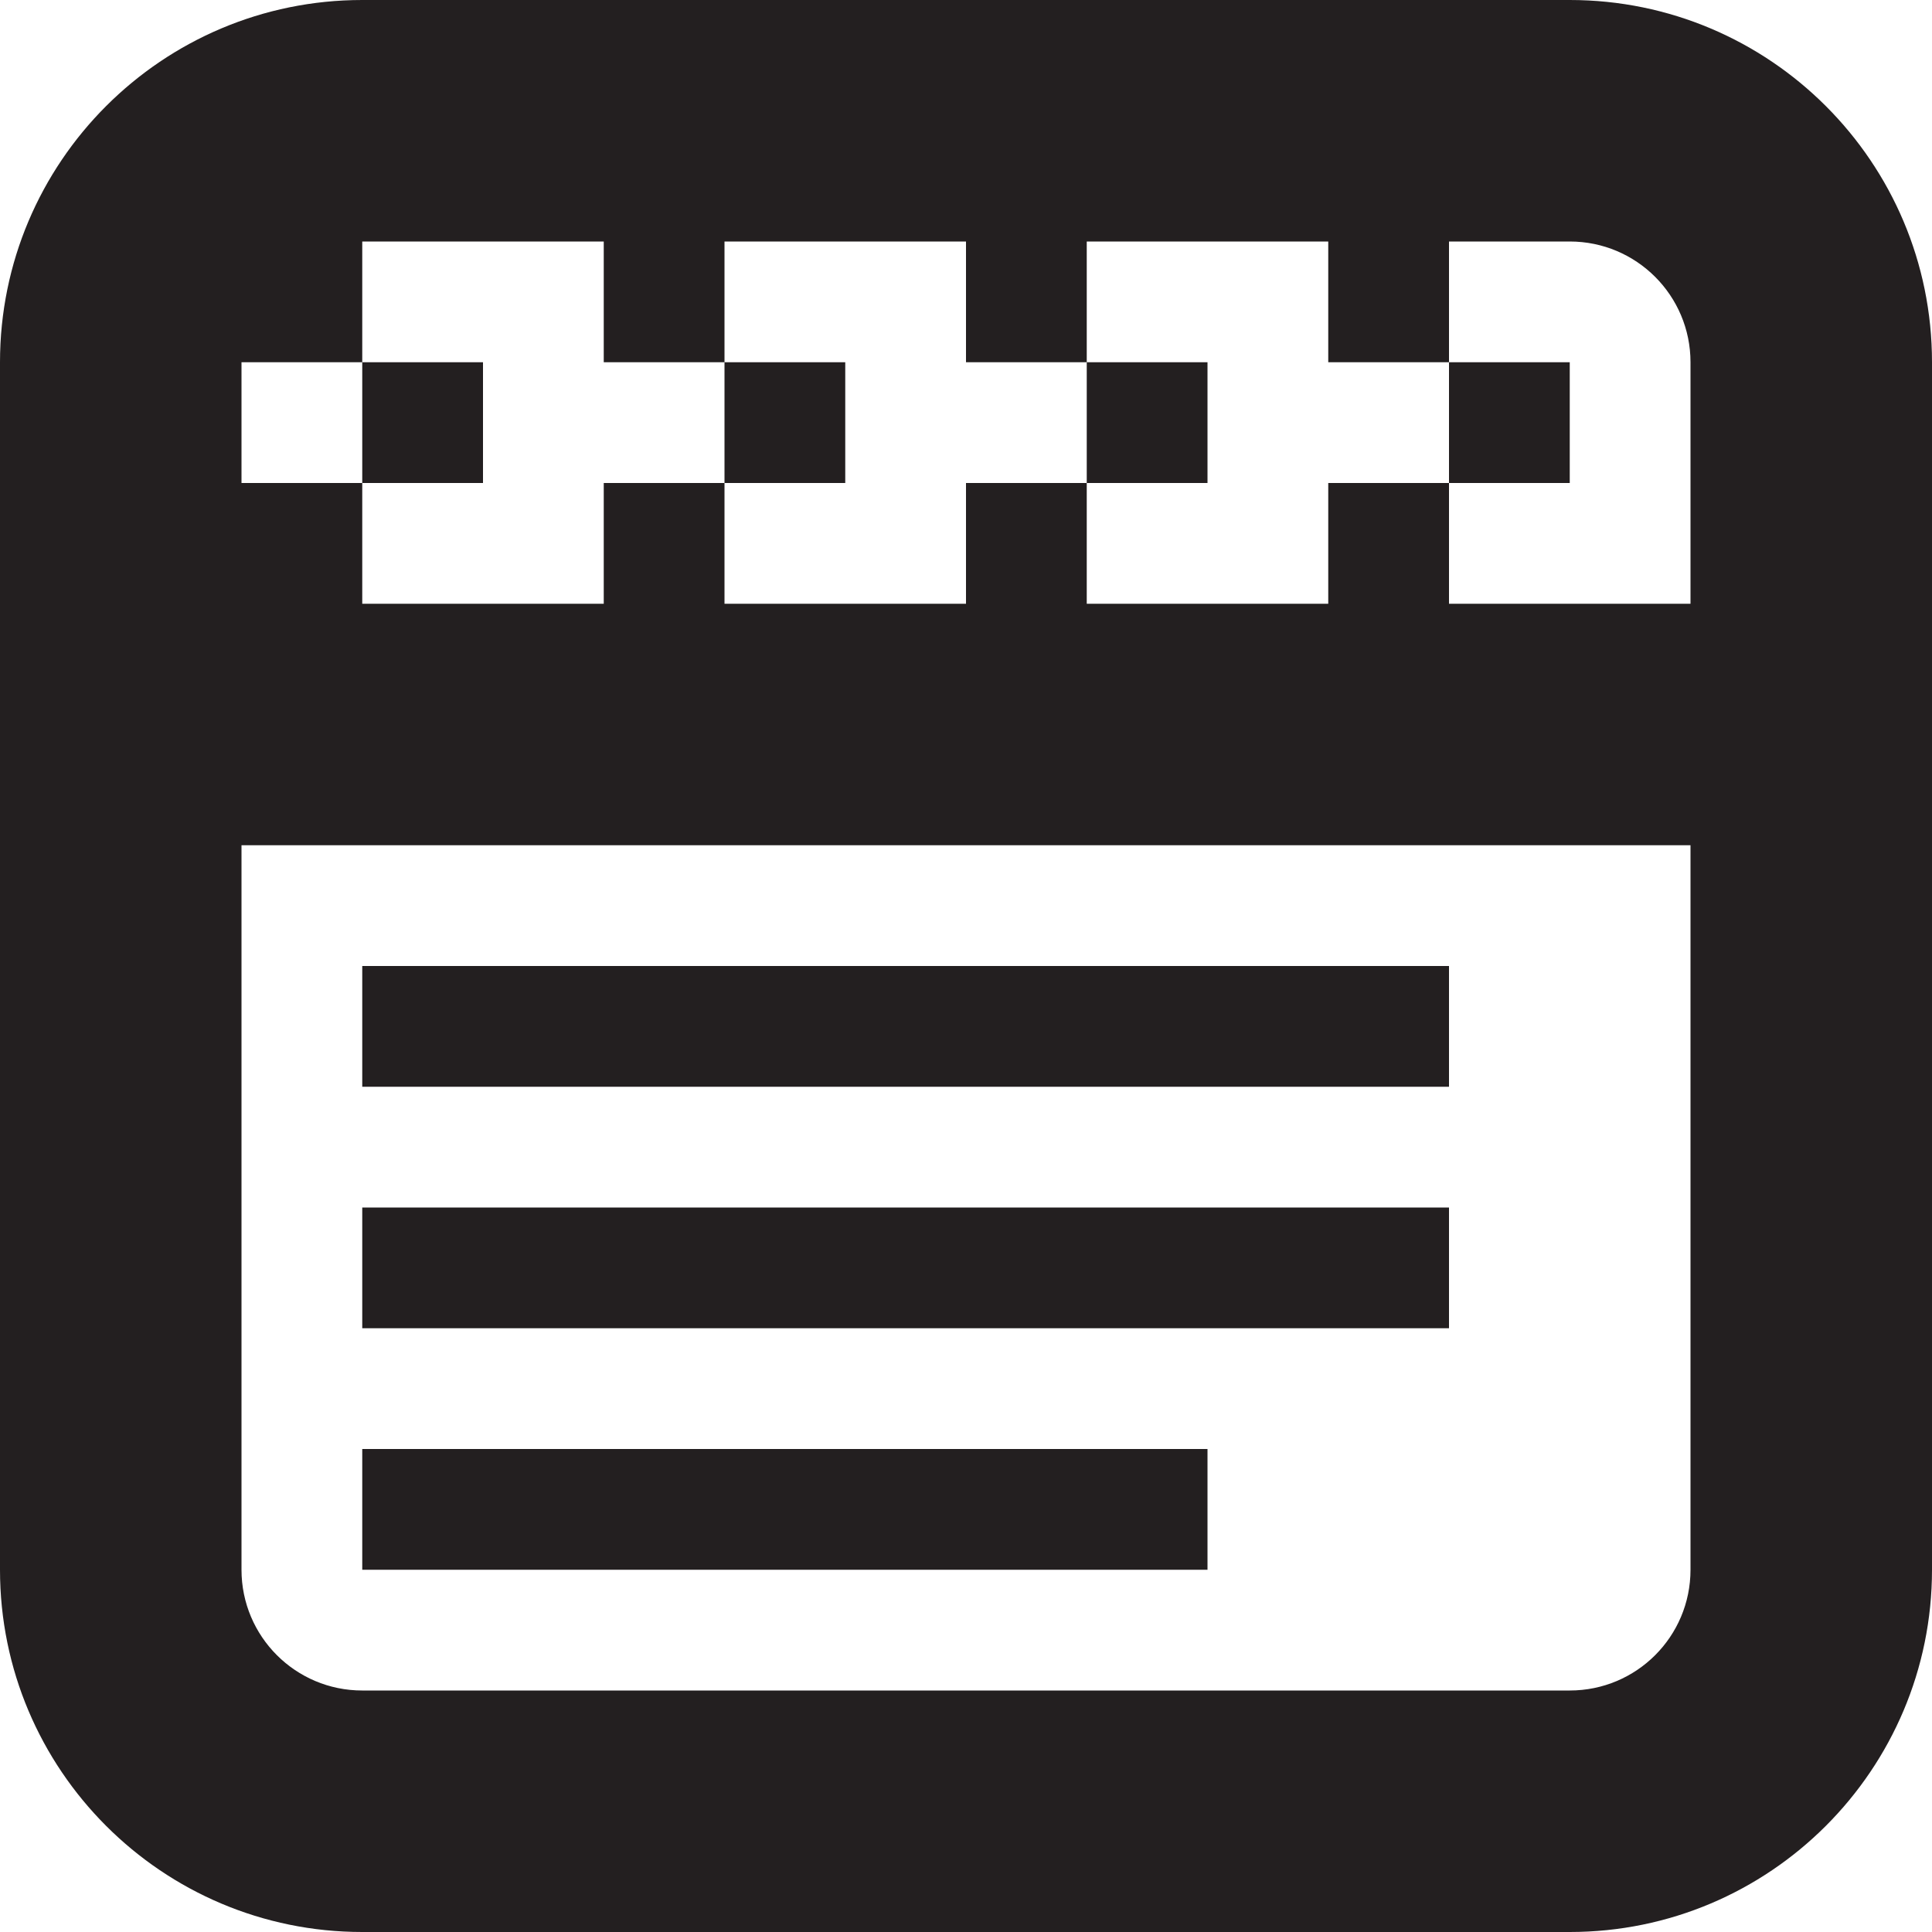 <?xml version="1.0" encoding="utf-8"?>
<!-- Generator: Adobe Illustrator 15.1.0, SVG Export Plug-In . SVG Version: 6.00 Build 0)  -->
<!DOCTYPE svg PUBLIC "-//W3C//DTD SVG 1.1//EN" "http://www.w3.org/Graphics/SVG/1.1/DTD/svg11.dtd">
<svg version="1.1" id="Layer_1" xmlns="http://www.w3.org/2000/svg" xmlns:xlink="http://www.w3.org/1999/xlink" x="0px" y="0px"
	 width="16px" height="16px" viewBox="0 0 16 16" enable-background="new 0 0 16 16" xml:space="preserve">
<path fill-rule="evenodd" clip-rule="evenodd" fill="#231F20" d="M13,16H3c-1.657,0-3-1.344-3-3V3c0-1.657,1.343-3,3-3h10
	c1.656,0,3,1.343,3,3v10C16,14.656,14.656,16,13,16z M14,3c0-0.552-0.447-1-1-1H3l0,0l0,0v1H2l0,0l0,0v2h12V3z M14,7H2v6
	c0,0.553,0.448,1,1,1h10c0.553,0,1-0.447,1-1V7z M3,10h9v1H3V10z M3,8h9v1H3V8z M10,13H3v-1h7V13z M6,3H5V2h1V3z M7,4H6V3h1V4z M5,5
	V4h1v1H5z M9,3H8V2h1V3z M10,4H9V3h1V4z M8,5V4h1v1H8z M12,3h-1V2h1V3z M13,4h-1V3h1V4z M11,5V4h1v1H11z M4,4H3V3h1V4z M2,5V4h1v1H2
	z"/>
</svg>
